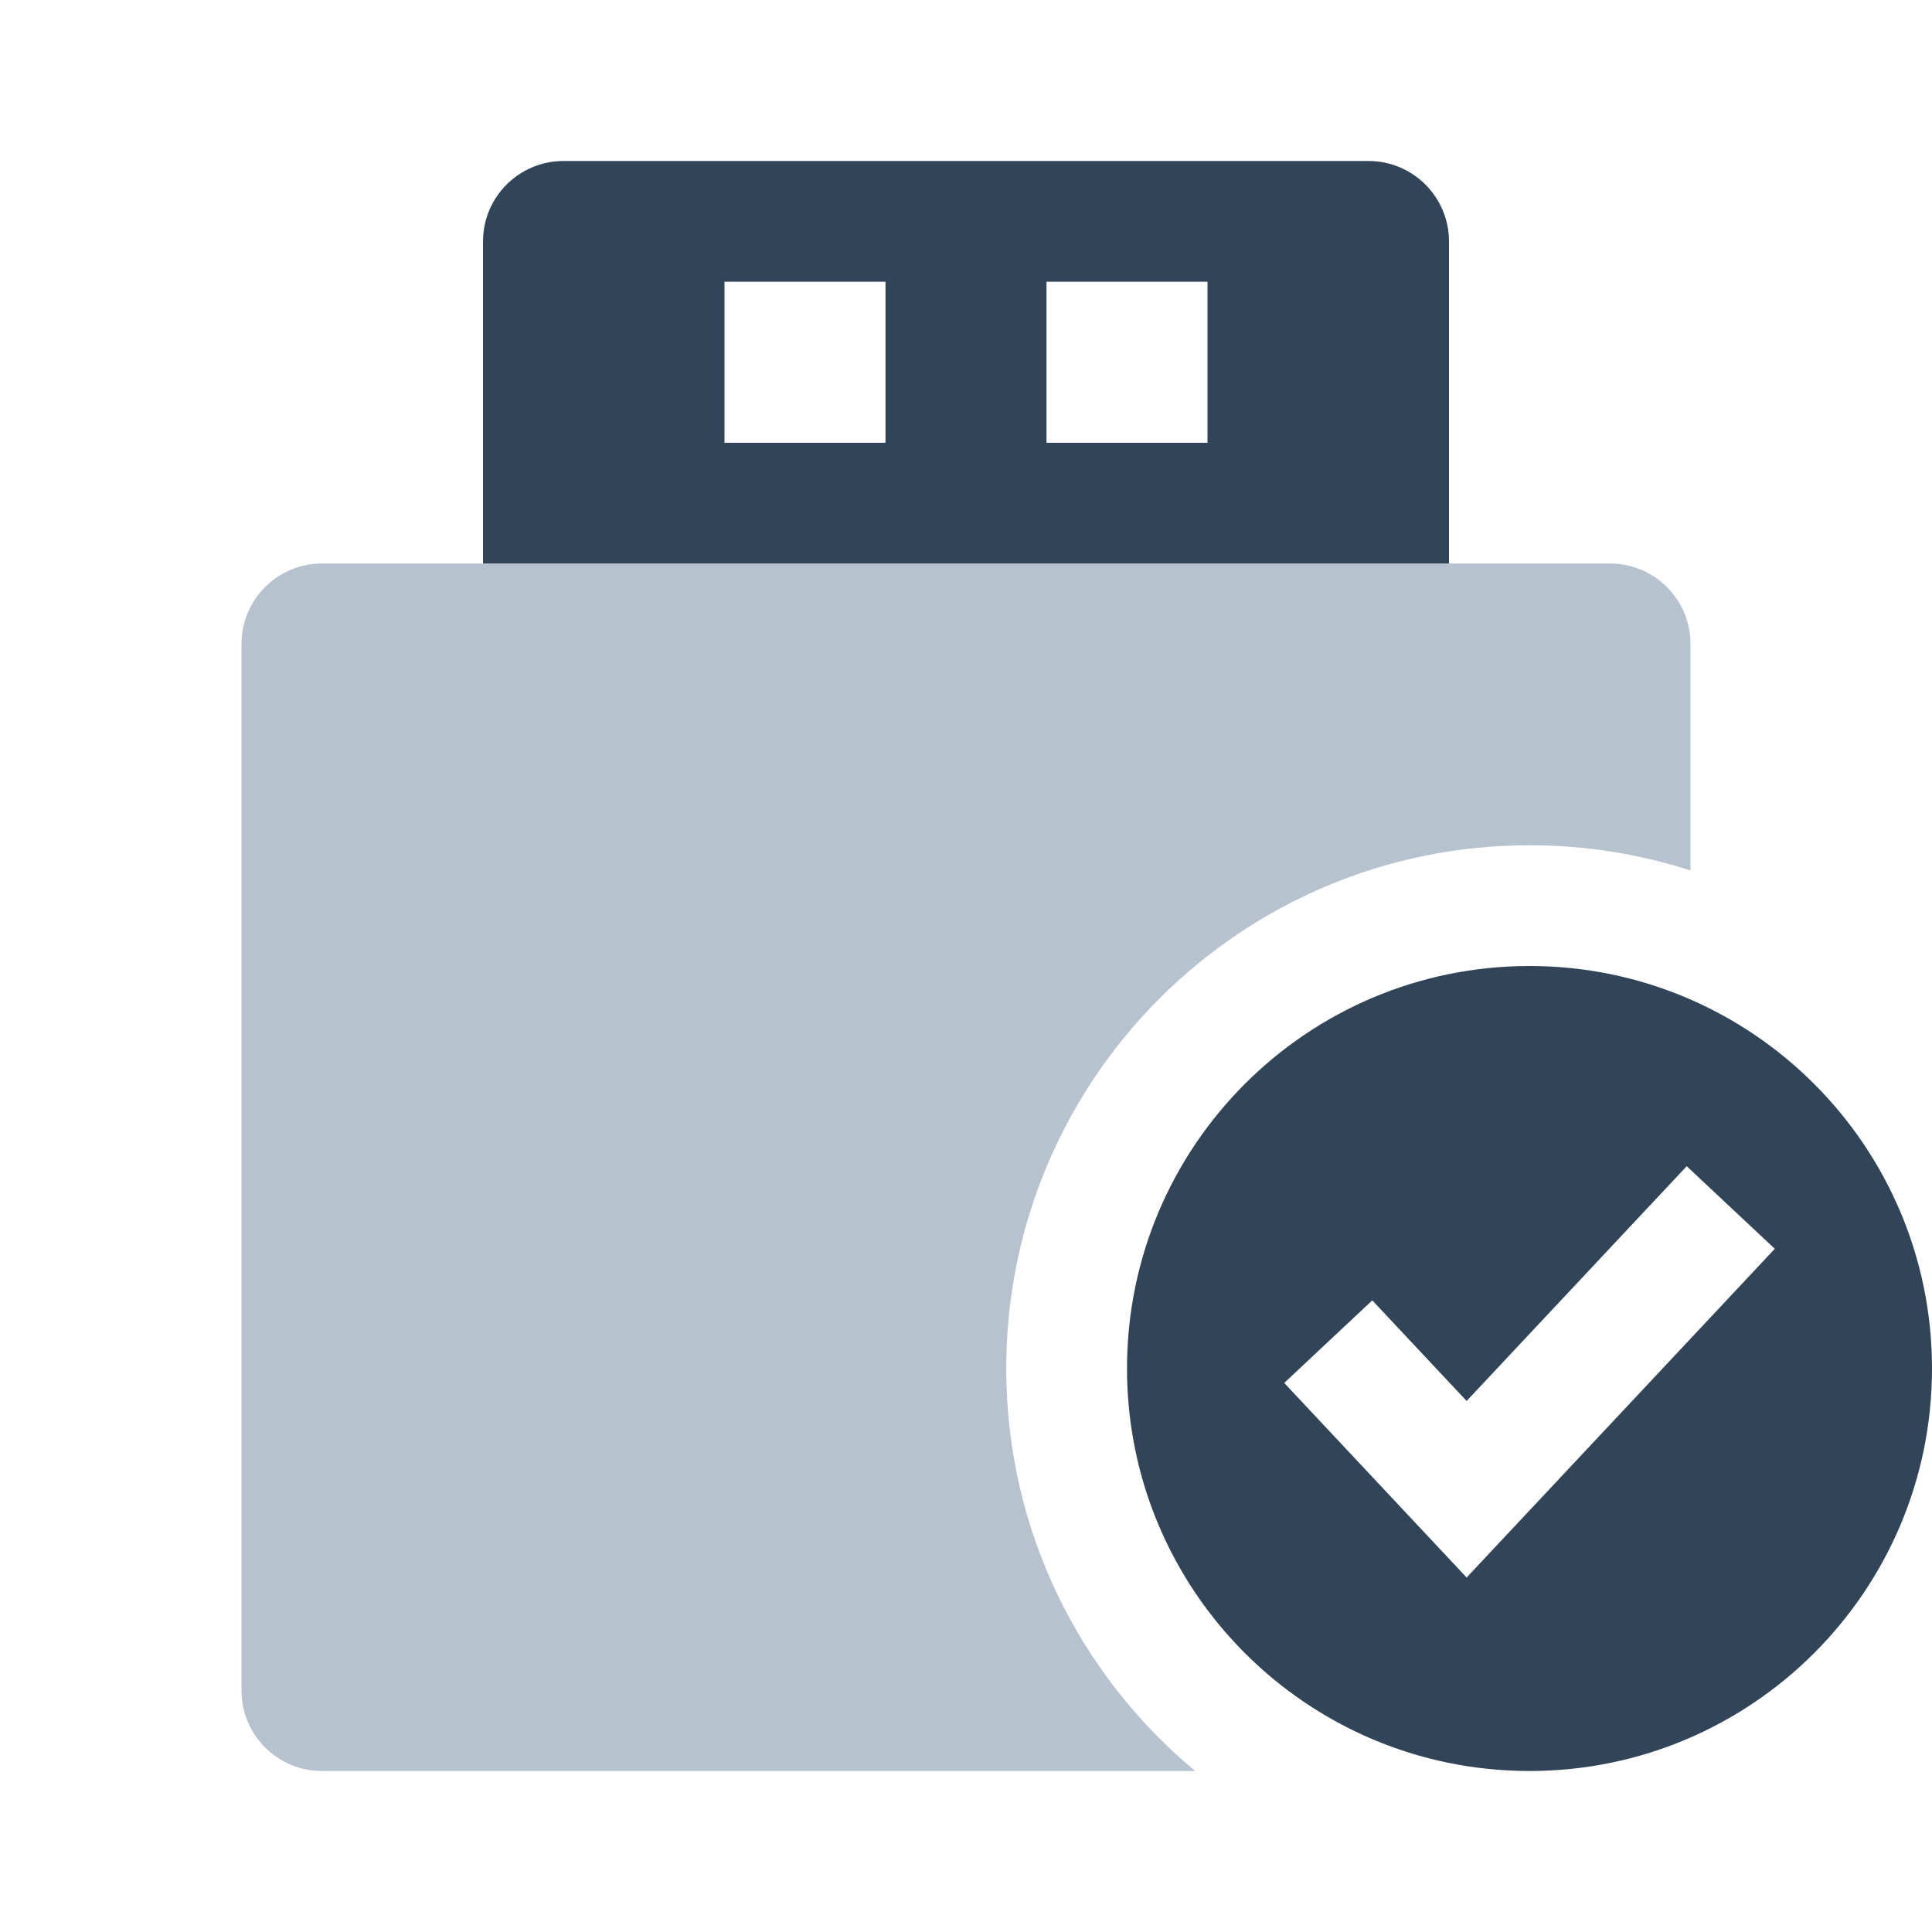 <svg width="48" height="48" viewBox="0 0 48 48" fill="none" xmlns="http://www.w3.org/2000/svg">
<path d="M8 14C6.895 14 6 14.895 6 16V42C6 43.105 6.895 44 8 44H29.693C26.826 41.615 25 38.021 25 34C25 26.82 30.82 21 38 21C39.396 21 40.74 21.22 42 21.627V16C42 14.895 41.105 14 40 14H8Z" fill="#B6C2CD"/>
<path fill-rule="evenodd" clip-rule="evenodd" d="M12 6C12 4.895 12.895 4 14 4H34C35.105 4 36 4.895 36 6V14H12V6ZM18 7H22V11H18V7ZM30 7H26V11H30V7Z" fill="#324558"/>
<path fill-rule="evenodd" clip-rule="evenodd" d="M48 34C48 39.523 43.523 44 38 44C32.477 44 28 39.523 28 34C28 28.477 32.477 24 38 24C43.523 24 48 28.477 48 34ZM44.094 31.026L36.438 39.193L31.906 34.359L34.094 32.307L36.438 34.807L41.906 28.974L44.094 31.026Z" fill="#324558"/>
</svg>
